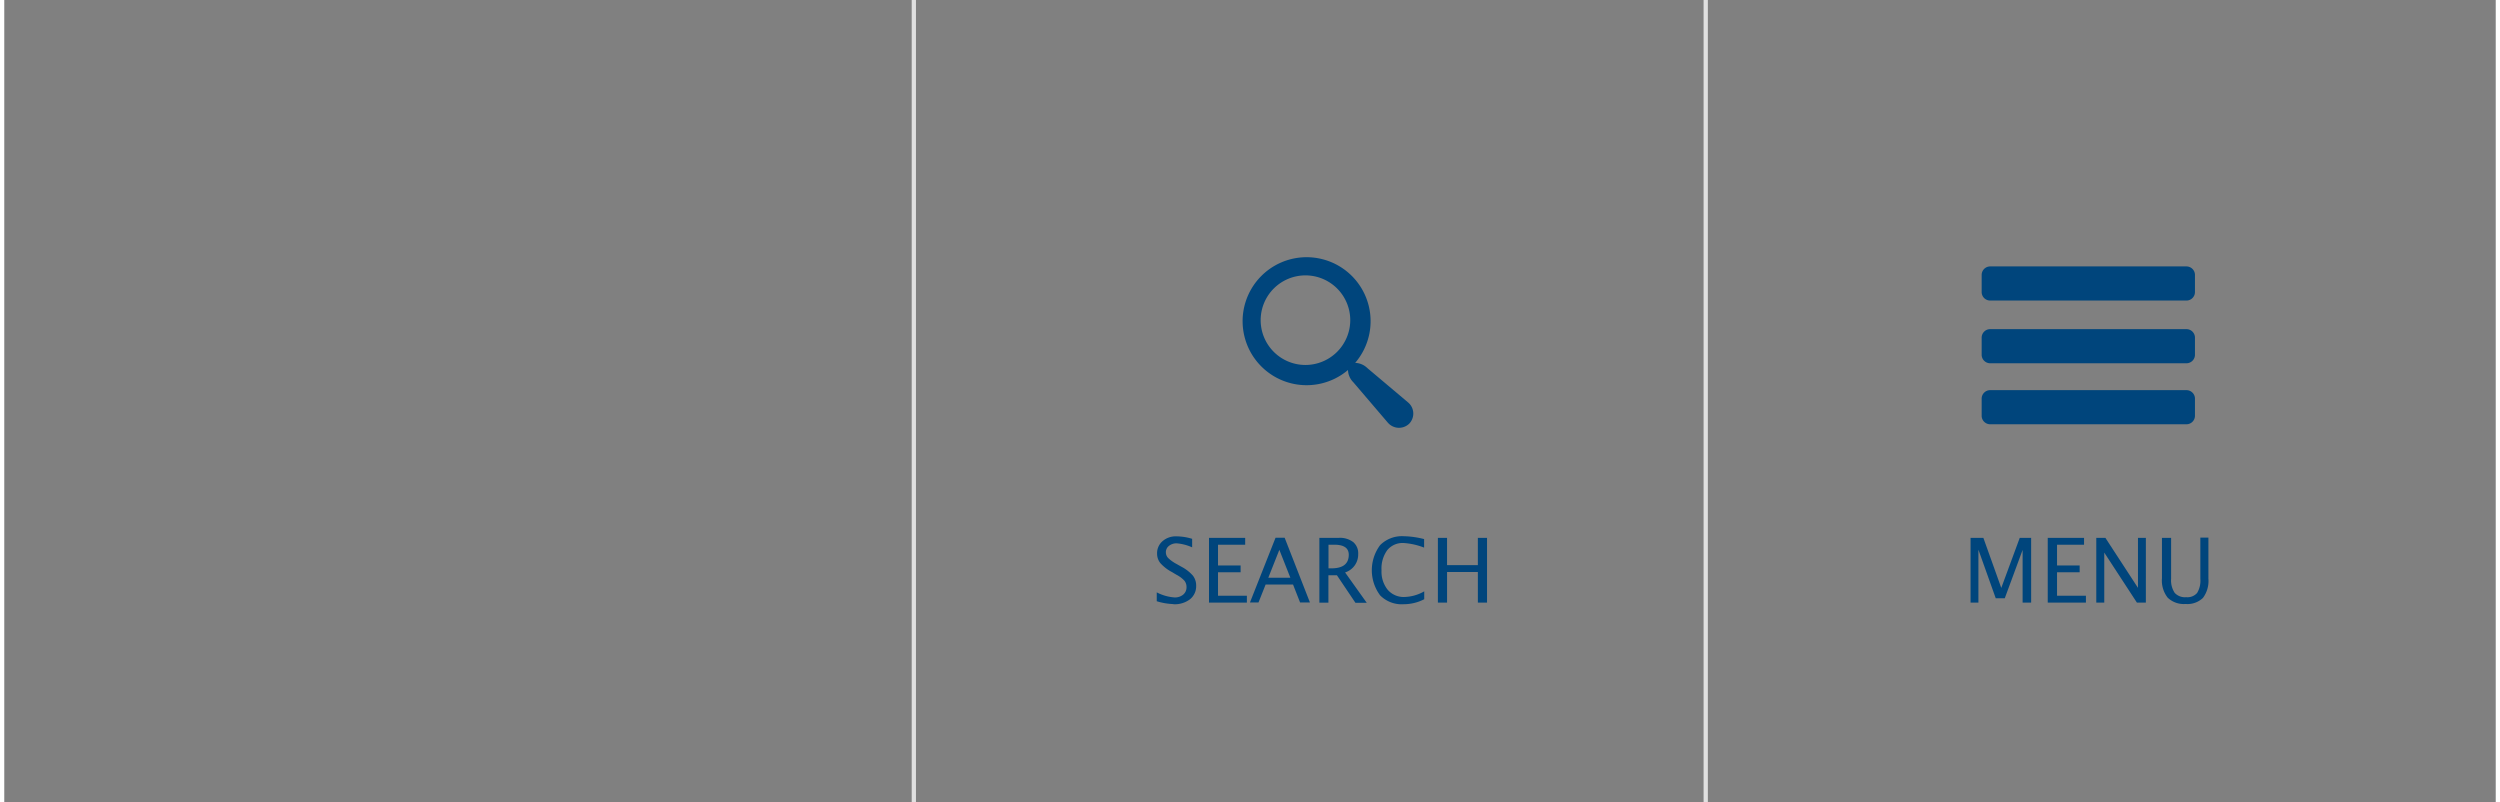 <svg id="Layer_1" data-name="Layer 1" xmlns="http://www.w3.org/2000/svg" viewBox="0 0 586 188.09"><rect x="0" y="0" width="586" height="188.09" fill="#808080" stroke="none"/><defs><style>.cls-1{fill:#00457c;fill-rule:evenodd;}.cls-2,.cls-3{fill:none;stroke-linecap:square;stroke-miterlimit:10;}.cls-2{stroke:#e0e0e0;}.cls-3{stroke:#fff;}</style></defs><title>01_menubar</title><path class="cls-1" d="M464,64.6a2,2,0,0,1,2-2h46a2,2,0,0,1,2,2v4a2,2,0,0,1-2,2H466a2,2,0,0,1-2-2v-4Z" transform="translate(0.5 -0.15)"/><path class="cls-1" d="M464,79.3a2,2,0,0,1,2-2h46a2,2,0,0,1,2,2v4a2,2,0,0,1-2,2H466a2,2,0,0,1-2-2v-4Z" transform="translate(0.5 -0.15)"/><path class="cls-1" d="M464,93.6a2,2,0,0,1,2-2h46a2,2,0,0,1,2,2v4a2,2,0,0,1-2,2H466a2,2,0,0,1-2-2v-4Z" transform="translate(0.5 -0.15)"/><path class="cls-1" d="M305.45,85.7A10.5,10.5,0,1,1,316,75.2,10.52,10.52,0,0,1,305.45,85.7Zm24.07,8.75-9.49-8a4.25,4.25,0,0,0-2.88-1.24,15,15,0,1,0-1.68,1.67,4.21,4.21,0,0,0,1.25,2.87l8.07,9.45a3.45,3.45,0,0,0,5,.29A3.41,3.41,0,0,0,329.52,94.45Z" transform="translate(0.5 -0.15)"/><line class="cls-2" x1="399.82" y1="0.5" x2="399.82" y2="187.59"/><line class="cls-3" x1="585.5" y1="0.5" x2="585.5" y2="187.59"/><line class="cls-3" x1="0.5" y1="0.5" x2="0.5" y2="187.59"/><line class="cls-2" x1="214.2" y1="0.5" x2="214.2" y2="187.59"/><path class="cls-1" d="M506.26,126.22h2.15v9.58a5.27,5.27,0,0,0,.85,3.33,3.27,3.27,0,0,0,2.69,1,3,3,0,0,0,2.56-1,5.56,5.56,0,0,0,.75-3.32v-9.65h1.89v9.62a6.64,6.64,0,0,1-1.28,4.52,5.23,5.23,0,0,1-4.07,1.42,5.45,5.45,0,0,1-4.19-1.47,6.51,6.51,0,0,1-1.35-4.53v-9.56ZM490.87,141.4V126.22H493l7.64,11.72V126.22h1.85V141.4h-2.1l-7.65-11.72V141.4h-1.85Zm-11.38,0V126.22H488v1.61h-6.33v4.87h5.3v1.59h-5.3v5.5h6.77v1.61h-8.92Zm-18.09,0V126.22h3l4.2,11.74,4.33-11.74h2.67V141.4h-2V129.05l-4.18,11.33H467.3L463.24,129V141.4H461.4Z" transform="translate(0.5 -0.15)"/><path class="cls-1" d="M336.54,141.4V126.22h2.15v6.4h7.22v-6.4h2.15V141.4h-2.15v-7.17h-7.22v7.17h-2.15Zm-8,.38A7.09,7.09,0,0,1,323,139.7a9.87,9.87,0,0,1,0-11.77,7.22,7.22,0,0,1,5.53-2.09,20.58,20.58,0,0,1,4.78.67v2a16.08,16.08,0,0,0-4.81-1.08,4.64,4.64,0,0,0-3.82,1.67,7.31,7.31,0,0,0-1.35,4.72,6.78,6.78,0,0,0,1.45,4.58,4.94,4.94,0,0,0,3.95,1.68,9.81,9.81,0,0,0,4.61-1.32v1.85A10.53,10.53,0,0,1,328.51,141.78Zm-17.65-8.41h0.7q4.06,0,4.06-3.19,0-2.35-3.4-2.35h-1.35v5.54Zm-2.13,8V126.22h4.59a5.12,5.12,0,0,1,3.35,1,3.43,3.43,0,0,1,1.16,2.8,4.41,4.41,0,0,1-3.07,4.31l5.07,7.11h-2.65L312.88,135h-2v6.42h-2.13Zm-4.52,0-1.65-4.2h-6.43l-1.67,4.2h-2l6-15.18h2.13l5.93,15.18h-2.33Zm-2.28-5.8-2.58-6.54-2.59,6.54h5.18Zm-19.07,5.8V126.22h8.48v1.61H285v4.87h5.3v1.59H285v5.5h6.77v1.61h-8.92Zm-8.34.38a15.13,15.13,0,0,1-3.91-.67V139a10.61,10.61,0,0,0,4.21,1.19,3,3,0,0,0,2-.67,2.2,2.2,0,0,0,.77-1.75,2.33,2.33,0,0,0-.51-1.52,6.73,6.73,0,0,0-1.87-1.39l-1-.6a9.86,9.86,0,0,1-2.73-2.09,3.51,3.51,0,0,1-.79-2.28A3.7,3.7,0,0,1,272,127a4.69,4.69,0,0,1,3.24-1.13,12.89,12.89,0,0,1,3.7.58v2a11.05,11.05,0,0,0-3.58-.94,2.82,2.82,0,0,0-1.85.59,1.85,1.85,0,0,0-.73,1.5,1.93,1.93,0,0,0,.53,1.34,8.47,8.47,0,0,0,1.95,1.39l1.09,0.62a9.45,9.45,0,0,1,2.75,2.11,3.76,3.76,0,0,1,.78,2.39,3.91,3.91,0,0,1-1.46,3.18A5.91,5.91,0,0,1,274.53,141.78Z" transform="translate(0.5 -0.15)"/></svg>